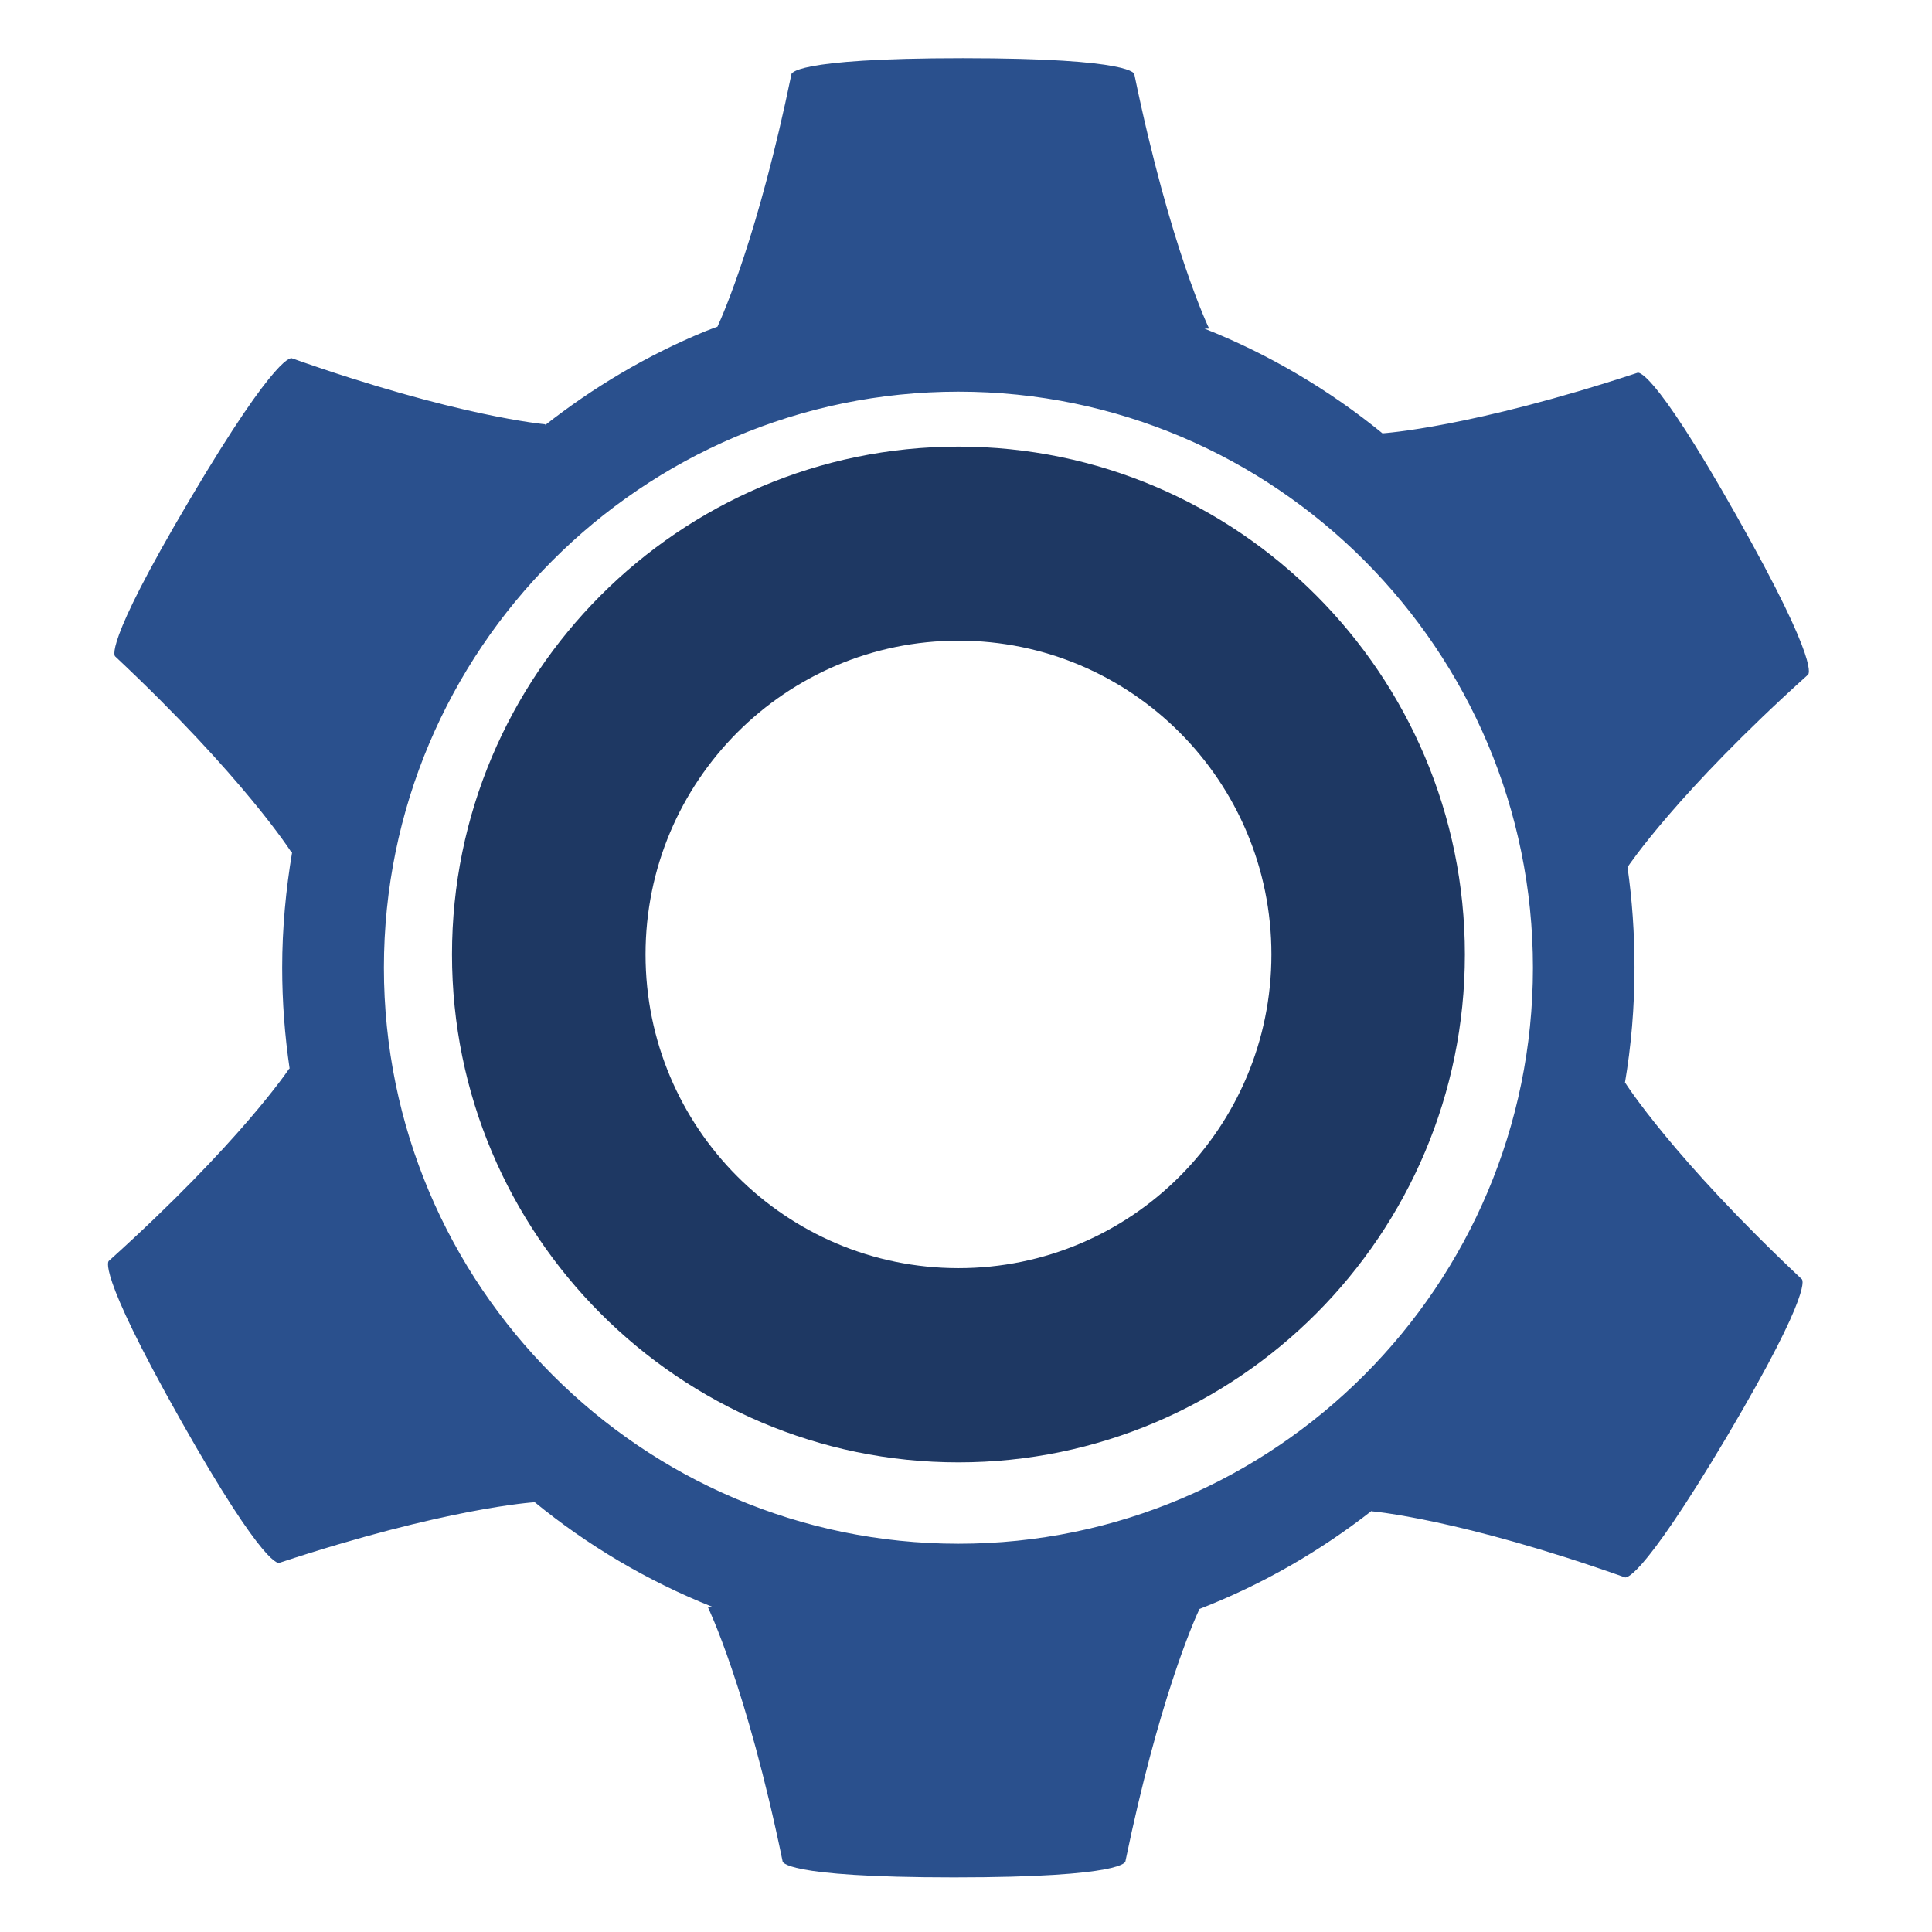 <?xml version="1.0" encoding="UTF-8" standalone="no"?>
<svg
	xmlns="http://www.w3.org/2000/svg"
	viewBox="0 0 128 128"
>
	<path
		d="M63.501 102.276C42.511 102.276 25.435 85.155 25.435 64.115C25.435 43.076 42.511 25.949 63.501 25.949C84.485 25.949 101.561 43.076 101.561 64.115C101.561 85.155 84.485 102.276 63.501 102.276M119.78 44.704C119.78 44.704 120.762 44.272 115.047 34.166C109.343 24.059 108.485 24.7 108.485 24.7C97.43 28.346 91.61 28.708 91.61 28.708C91.61 28.708 91.632 28.742 91.632 28.742C88.086 25.842 84.106 23.484 79.802 21.773C79.802 21.773 80.108 21.773 80.108 21.773C80.108 21.773 77.538 16.476 75.152 4.92C75.152 4.92 75.264 3.855 63.796 3.855C52.312 3.855 52.434 4.92 52.434 4.92C50.255 15.502 47.913 20.82 47.534 21.645C47.255 21.751 46.971 21.846 46.698 21.961C42.868 23.54 39.317 25.652 36.094 28.183C36.094 28.183 36.139 28.111 36.139 28.111C36.139 28.111 30.336 27.622 19.347 23.741C19.347 23.741 18.506 23.079 12.591 33.068C6.67 43.053 7.635 43.493 7.635 43.493C16.175 51.515 19.32 56.488 19.32 56.488C19.32 56.488 19.359 56.432 19.359 56.432C18.94 58.924 18.695 61.494 18.695 64.109C18.695 66.39 18.868 68.63 19.192 70.827C19.192 70.827 19.169 70.788 19.169 70.788C19.169 70.788 15.925 75.694 7.217 83.533C7.217 83.533 6.247 83.95 11.955 94.064C17.659 104.166 18.506 103.541 18.506 103.541C29.583 99.883 35.392 99.528 35.392 99.528C35.392 99.528 35.37 99.478 35.37 99.478C38.91 102.383 42.902 104.751 47.211 106.464C47.211 106.464 46.893 106.464 46.893 106.464C46.893 106.464 49.469 111.76 51.85 123.317C51.85 123.317 51.721 124.382 63.206 124.382C74.679 124.382 74.562 123.317 74.562 123.317C76.742 112.746 79.077 107.423 79.468 106.598C83.61 104.992 87.44 102.784 90.896 100.081C90.896 100.081 90.857 100.125 90.857 100.125C90.857 100.125 96.661 100.6 107.649 104.501C107.649 104.501 108.485 105.149 114.417 95.168C120.326 85.178 119.368 84.743 119.368 84.743C110.821 76.715 107.682 71.748 107.682 71.748C107.682 71.748 107.649 71.787 107.649 71.787C108.072 69.295 108.29 66.731 108.29 64.11C108.29 61.836 108.135 59.605 107.823 57.421C107.823 57.421 107.834 57.443 107.834 57.443C107.834 57.443 111.079 52.538 119.781 44.704"
		style="fill:#2a508d"
	/>
	<path
		d="M63.502 84.018C52.051 84.018 42.769 74.72 42.769 63.235C42.769 51.756 52.051 42.446 63.502 42.446C74.958 42.446 84.235 51.756 84.235 63.235C84.235 74.719 74.958 84.018 63.502 84.018M63.502 29.59C44.999 29.59 29.946 44.687 29.946 63.235C29.946 81.788 44.999 96.885 63.502 96.885C81.999 96.885 97.052 81.788 97.052 63.235C97.052 44.687 81.999 29.59 63.502 29.59M35.394 98.647C35.394 98.647 35.371 98.597 35.371 98.597"
		style="fill:#1e3863"
	/>
</svg>
